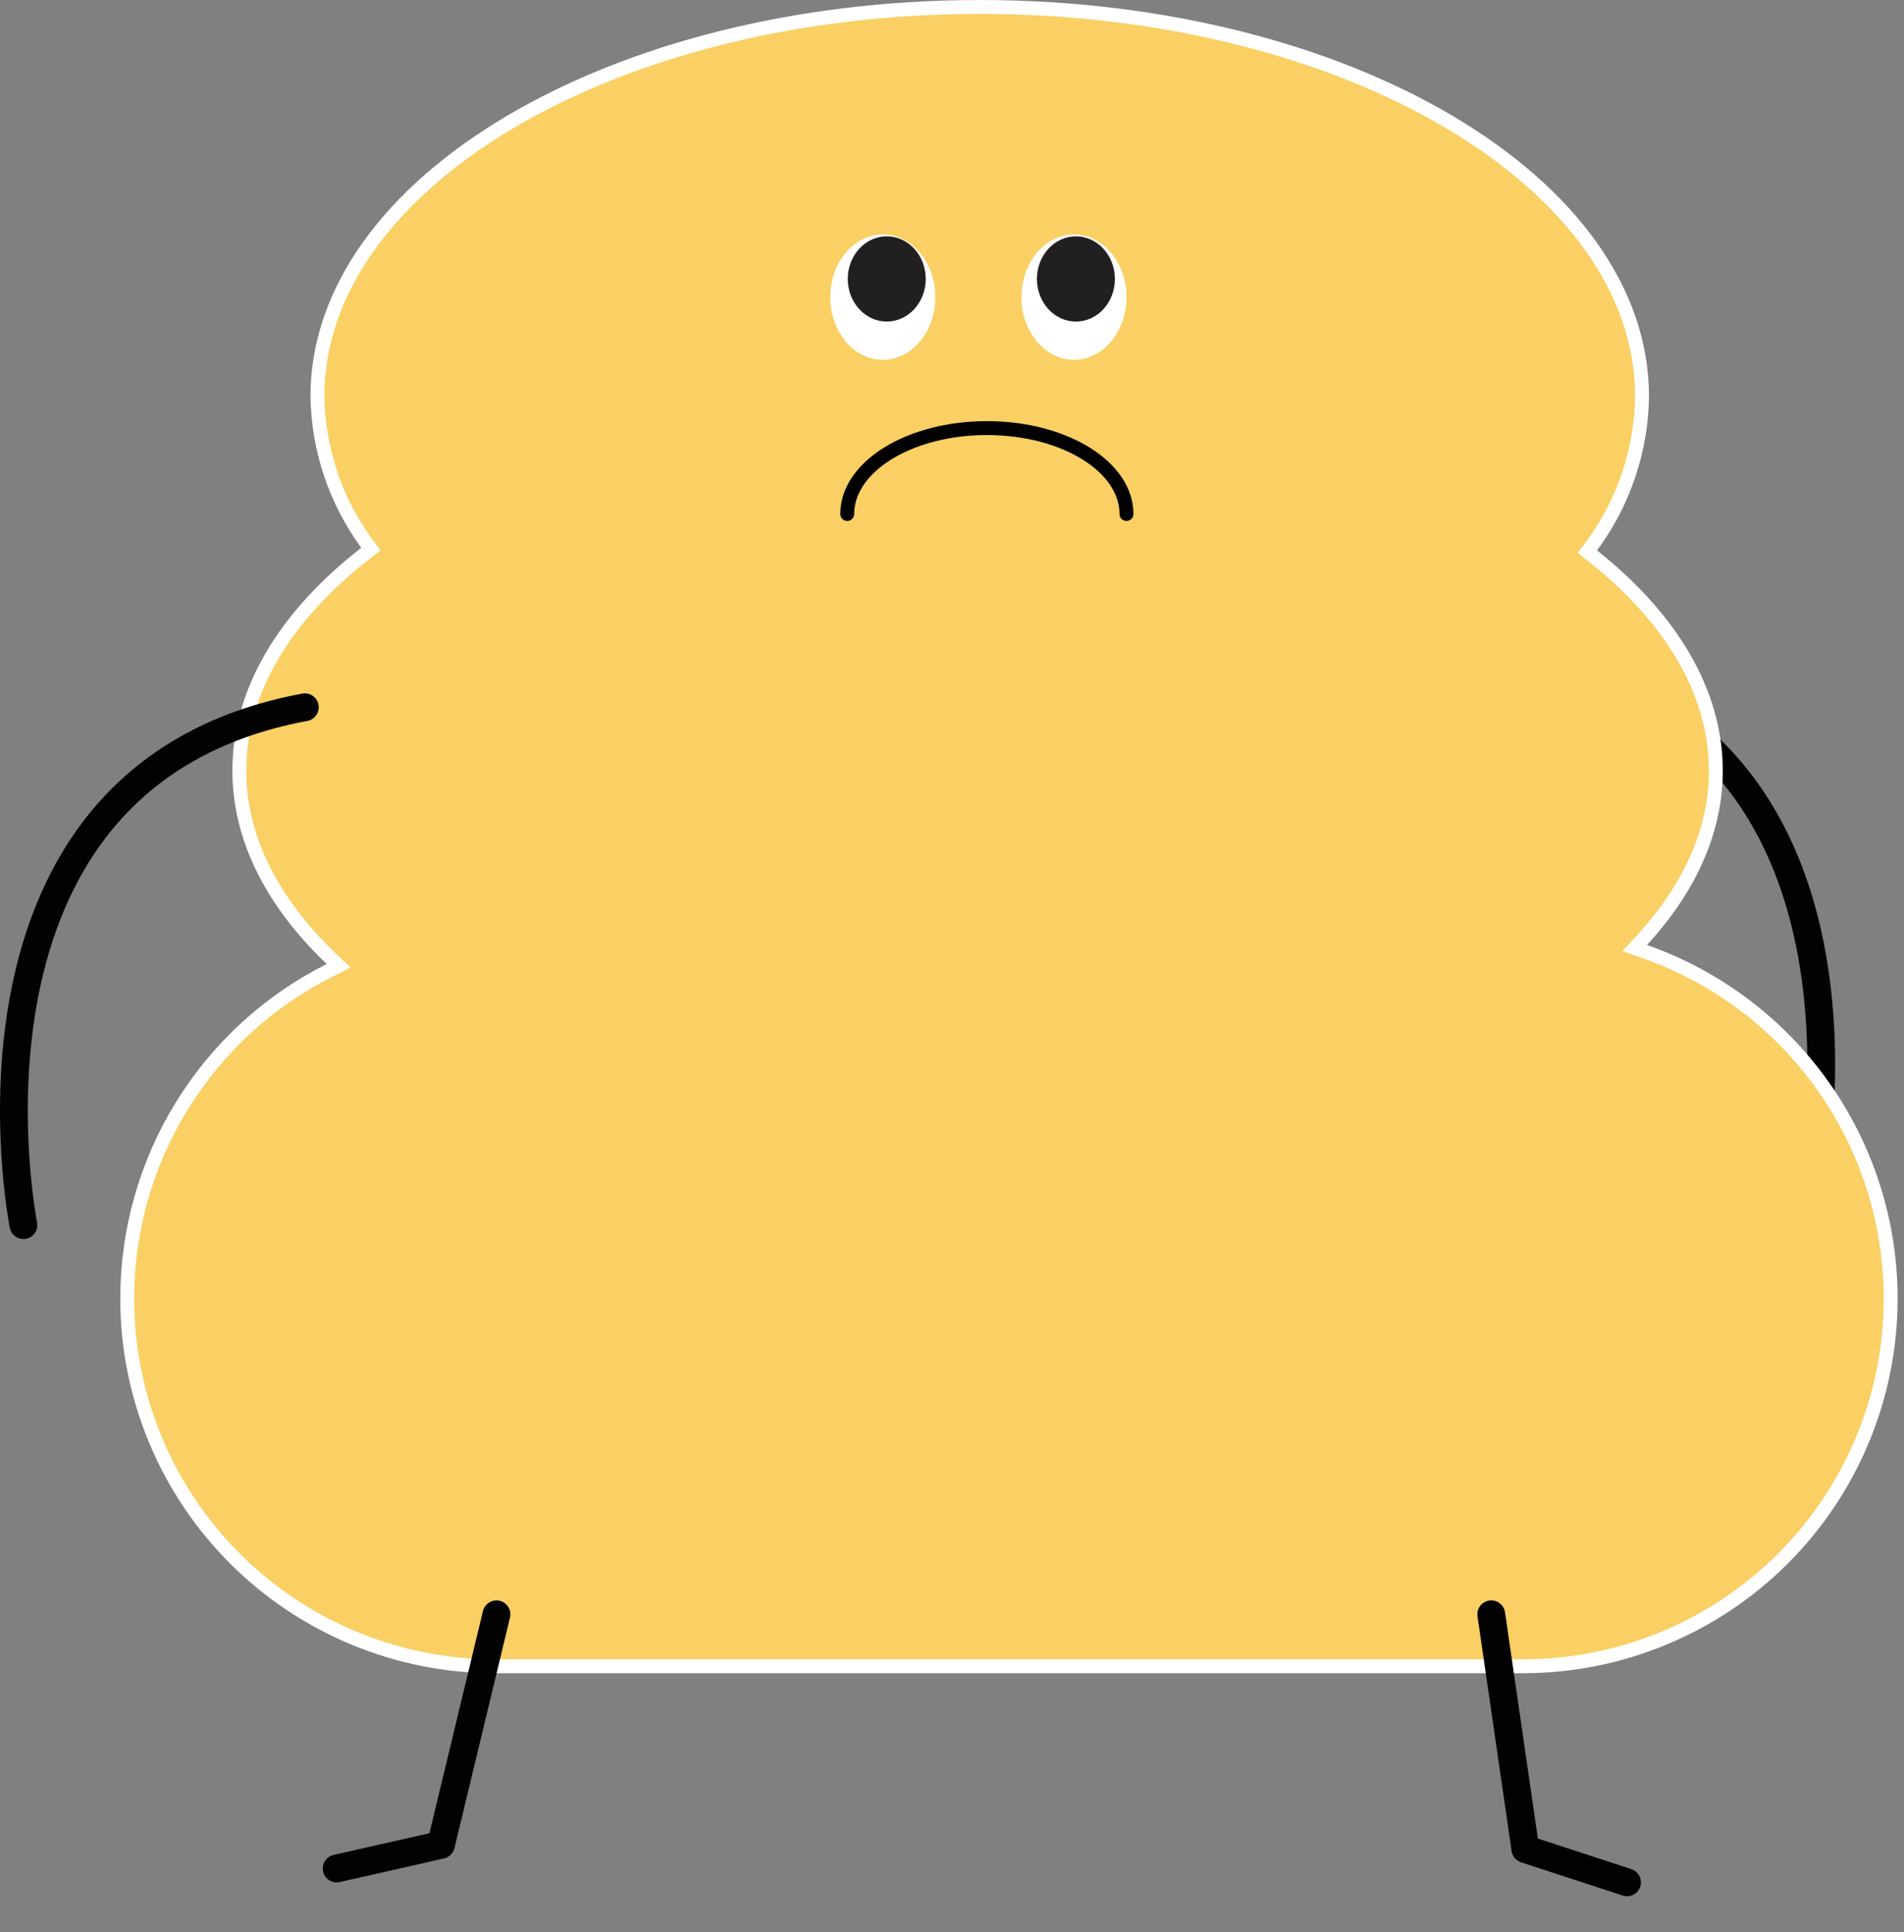 <svg width="137" height="139" viewBox="0 0 137 139" fill="none" xmlns="http://www.w3.org/2000/svg">
<rect x="0" y="0" width="137" height="139" fill="#808080" stroke="none"/>
<path d="M130.356 84.805C130.356 84.805 136.824 52.521 110.109 47.556" stroke="#020202" stroke-width="2" stroke-linecap="round" stroke-linejoin="round"/>
<path d="M118.137 67.636L117.622 68.195L118.339 68.446C123.514 70.263 127.997 73.64 131.168 78.112C134.339 82.584 136.042 87.929 136.041 93.41C136.041 100.424 133.253 107.152 128.288 112.112C123.324 117.072 116.592 119.859 109.571 119.859H35.623C28.603 119.859 21.87 117.072 16.906 112.112C11.942 107.152 9.153 100.424 9.153 93.41C9.154 88.509 10.517 83.706 13.091 79.534C15.665 75.363 19.349 71.989 23.73 69.788L24.365 69.469L23.851 68.979C19.599 64.92 17.221 60.309 17.221 55.442C17.221 49.695 20.509 44.305 26.301 39.799L26.685 39.5L26.398 39.108C24.139 36.028 22.896 32.323 22.839 28.505C22.841 20.882 28.066 13.892 36.702 8.78C45.328 3.674 57.277 0.5 70.499 0.5C83.721 0.5 95.668 3.674 104.292 8.78C112.927 13.892 118.15 20.882 118.151 28.506C118.103 32.394 116.829 36.168 114.51 39.291L114.221 39.68L114.6 39.981C120.24 44.457 123.46 49.778 123.46 55.442C123.46 59.781 121.56 63.92 118.137 67.636Z" fill="#FACF63" stroke="white"/>
<path d="M1.687 88.124C1.687 88.124 -4.774 55.84 21.934 50.874" stroke="#020202" stroke-width="2" stroke-linecap="round" stroke-linejoin="round"/>
<path d="M35.723 116.12L31.727 132.706L24.224 134.405" stroke="#020202" stroke-width="2" stroke-linecap="round" stroke-linejoin="round"/>
<path d="M107.302 116.12L109.755 133.008L117.071 135.401" stroke="#020202" stroke-width="2" stroke-linecap="round" stroke-linejoin="round"/>
<path d="M63.521 25.884C65.608 25.884 67.299 23.864 67.299 21.374C67.299 18.884 65.608 16.864 63.521 16.864C61.434 16.864 59.742 18.884 59.742 21.374C59.742 23.864 61.434 25.884 63.521 25.884Z" fill="white"/>
<path d="M63.805 23.131C65.355 23.131 66.61 21.759 66.61 20.066C66.61 18.372 65.355 17 63.805 17C62.256 17 61 18.372 61 20.066C61 21.759 62.256 23.131 63.805 23.131Z" fill="#221F20"/>
<path d="M77.276 25.884C79.363 25.884 81.055 23.865 81.055 21.374C81.055 18.884 79.363 16.865 77.276 16.865C75.189 16.865 73.497 18.884 73.497 21.374C73.497 23.865 75.189 25.884 77.276 25.884Z" fill="white"/>
<path d="M77.416 23.132C78.965 23.132 80.221 21.759 80.221 20.067C80.221 18.373 78.965 17.001 77.416 17.001C75.866 17.001 74.61 18.373 74.61 20.067C74.61 21.759 75.866 23.132 77.416 23.132Z" fill="#221F20"/>
<path d="M60.962 36.972C60.962 33.566 65.444 30.794 71.008 30.794C76.572 30.794 81.054 33.559 81.054 36.972" stroke="#020202" stroke-linecap="round" stroke-linejoin="round"/>
</svg>
